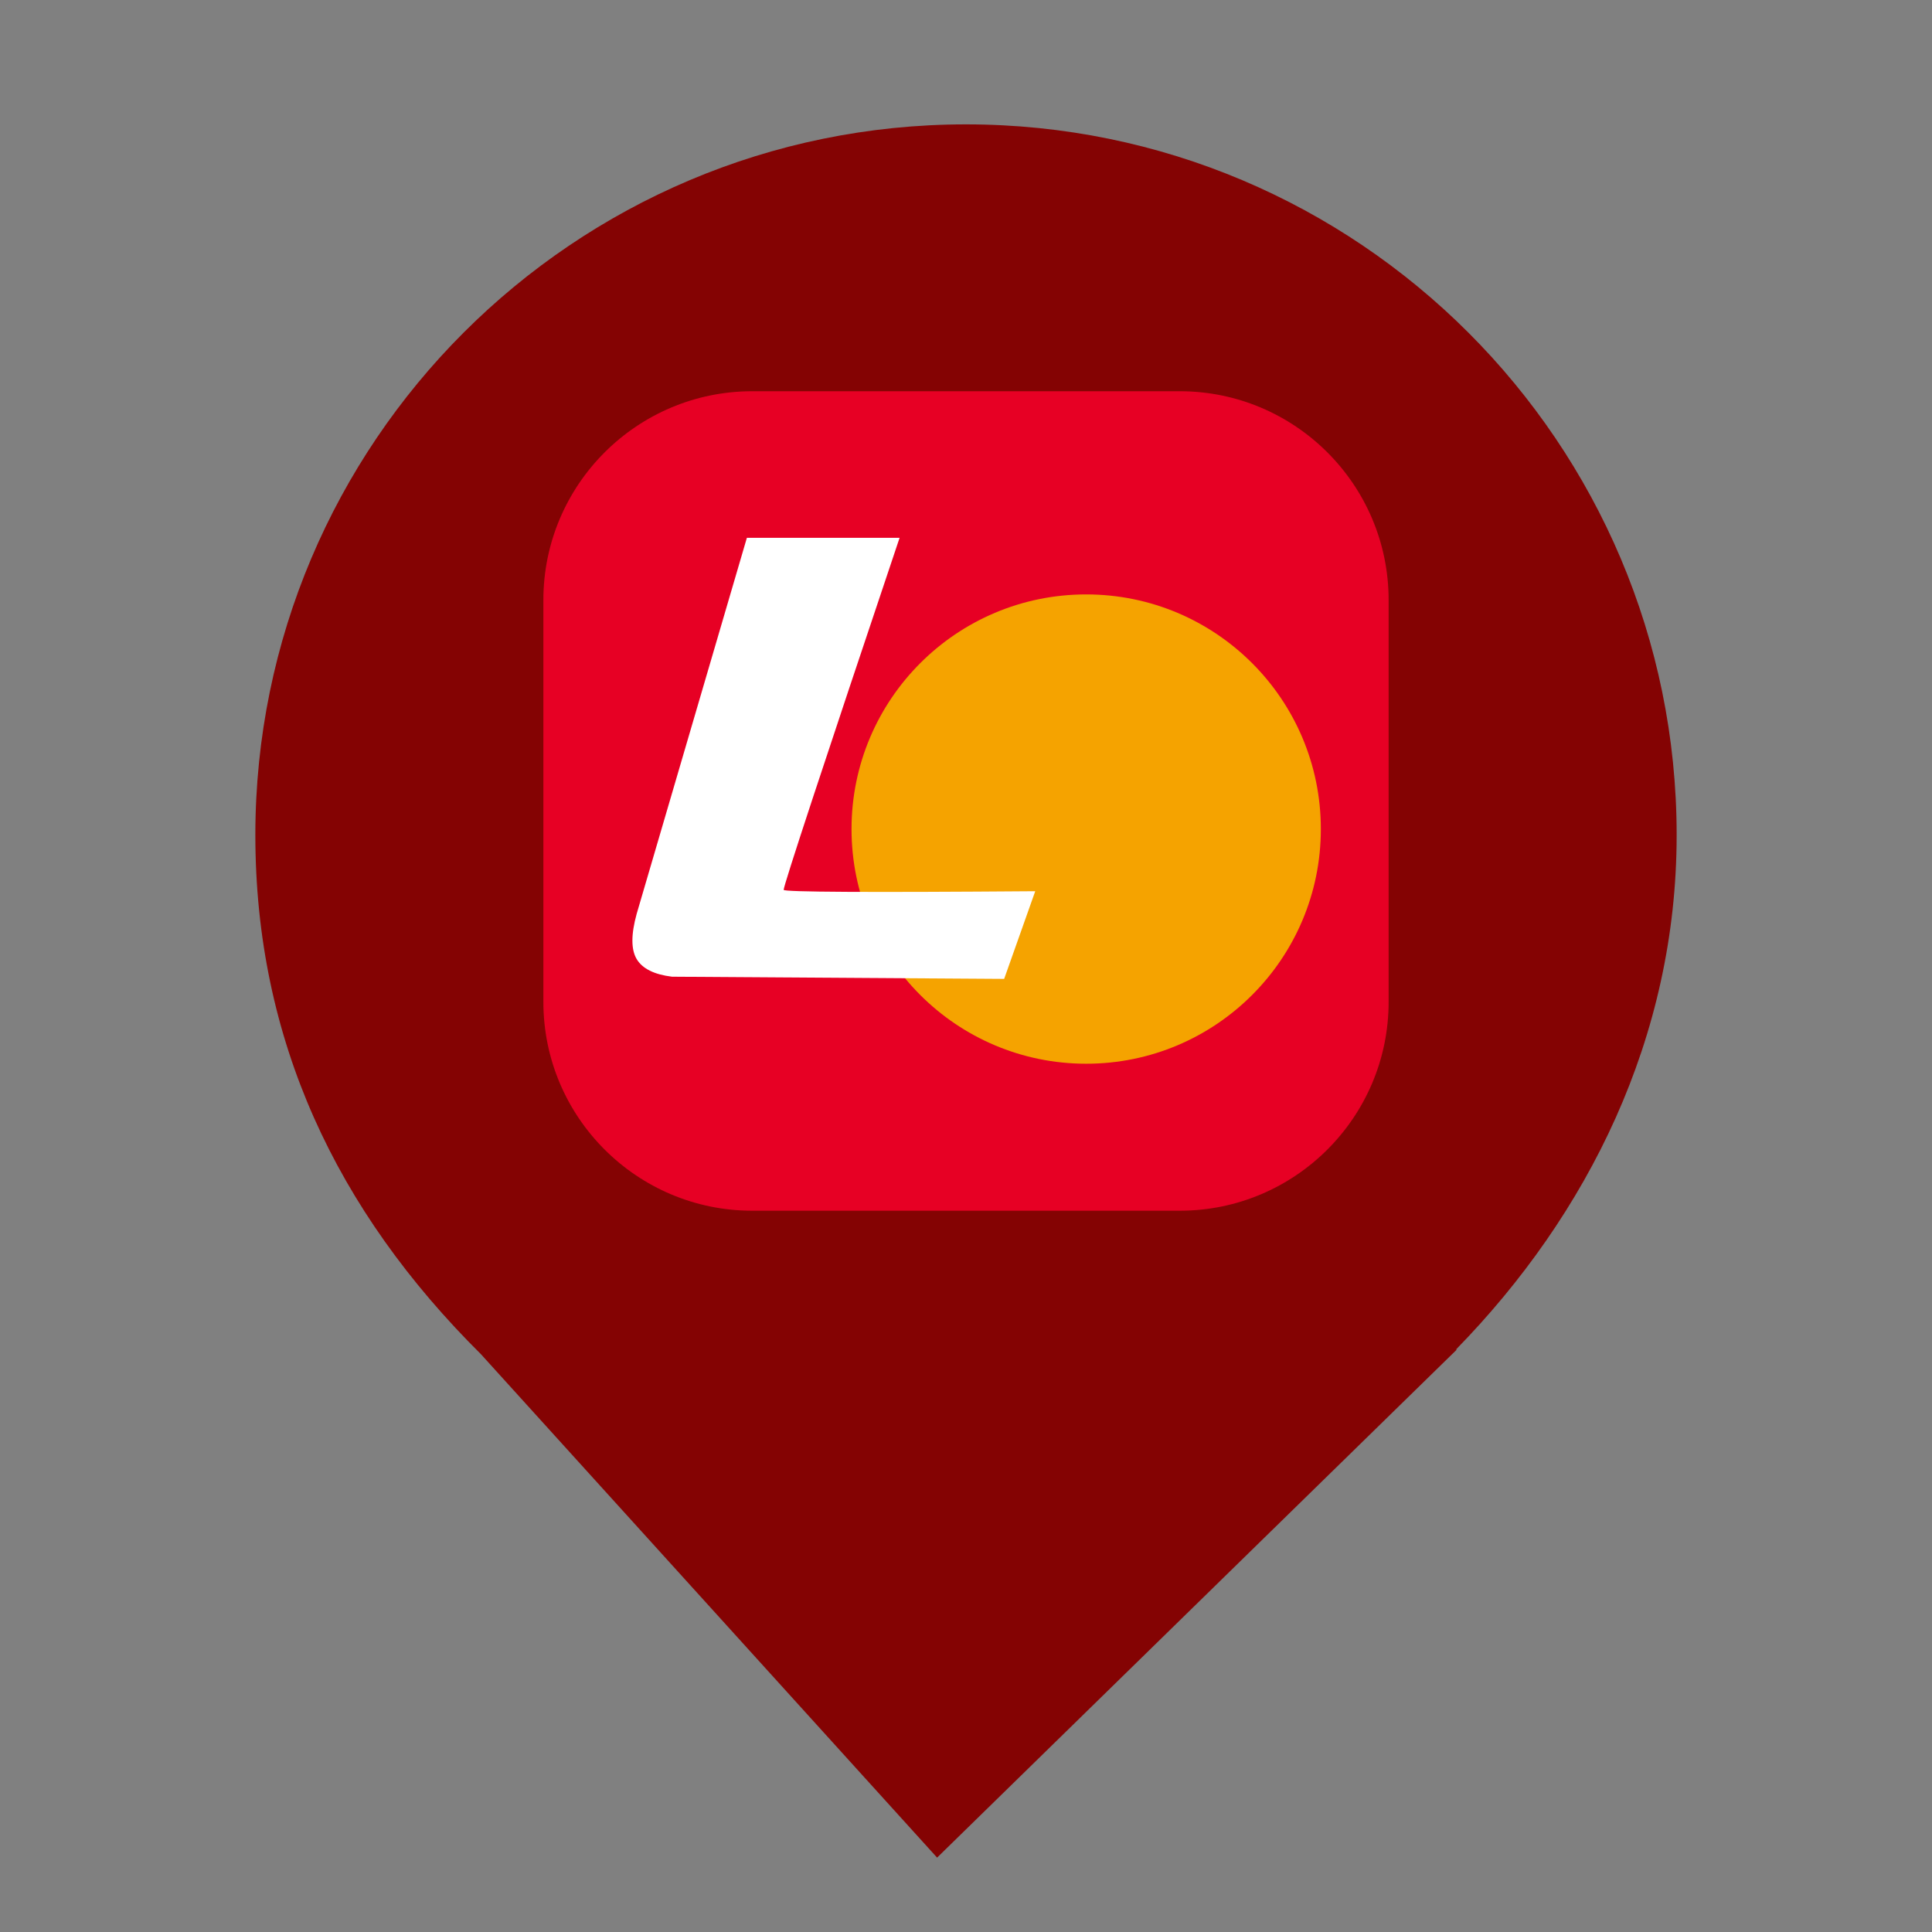 <?xml version="1.0" encoding="UTF-8" standalone="no"?><!-- Generator: Gravit.io --><svg xmlns="http://www.w3.org/2000/svg" xmlns:xlink="http://www.w3.org/1999/xlink" style="isolation:isolate" viewBox="0 0 24 24" width="24pt" height="24pt"><rect x="0" y="0" width="24" height="24" fill="#808080" stroke="none"/><defs><clipPath id="_clipPath_mp6xq5tsURTnZ3tKrBR25FQnN4z1WKQd"><rect width="24" height="24"/></clipPath></defs><g clip-path="url(#_clipPath_mp6xq5tsURTnZ3tKrBR25FQnN4z1WKQd)"><path d=" M 18.086 16.765 C 19.727 15.086 20.828 12.887 20.828 10.373 C 20.828 5.501 16.872 1.545 12 1.545 C 7.128 1.545 3.172 5.501 3.172 10.373 C 3.172 12.917 4.177 15.038 5.975 16.823 L 5.975 16.823 L 11.641 23.076 L 18.097 16.765 L 18.086 16.765 Z " fill="rgb(132,3,3)"/><g><path d="M 9.345 4.86 L 14.655 4.86 C 16.087 4.86 17.25 6.022 17.25 7.454 L 17.25 12.446 C 17.25 13.878 16.087 15.04 14.655 15.04 L 9.345 15.04 C 7.913 15.04 6.75 13.878 6.75 12.446 L 6.75 7.454 C 6.75 6.022 7.913 4.86 9.345 4.86 Z" style="stroke:none;fill:#E70024;stroke-miterlimit:10;"/><circle vector-effect="non-scaling-stroke" cx="13.493" cy="10.299" r="2.915" fill="rgb(245,163,0)"/><path d=" M 9.278 6.681 L 7.909 11.352 Q 7.803 11.736 7.909 11.914 Q 8.015 12.092 8.348 12.133 L 12.474 12.16 L 12.86 11.071 Q 9.735 11.095 9.735 11.054 Q 9.735 10.969 11.175 6.681 L 9.278 6.681 Z " fill="rgb(255,255,255)"/></g></g></svg>
